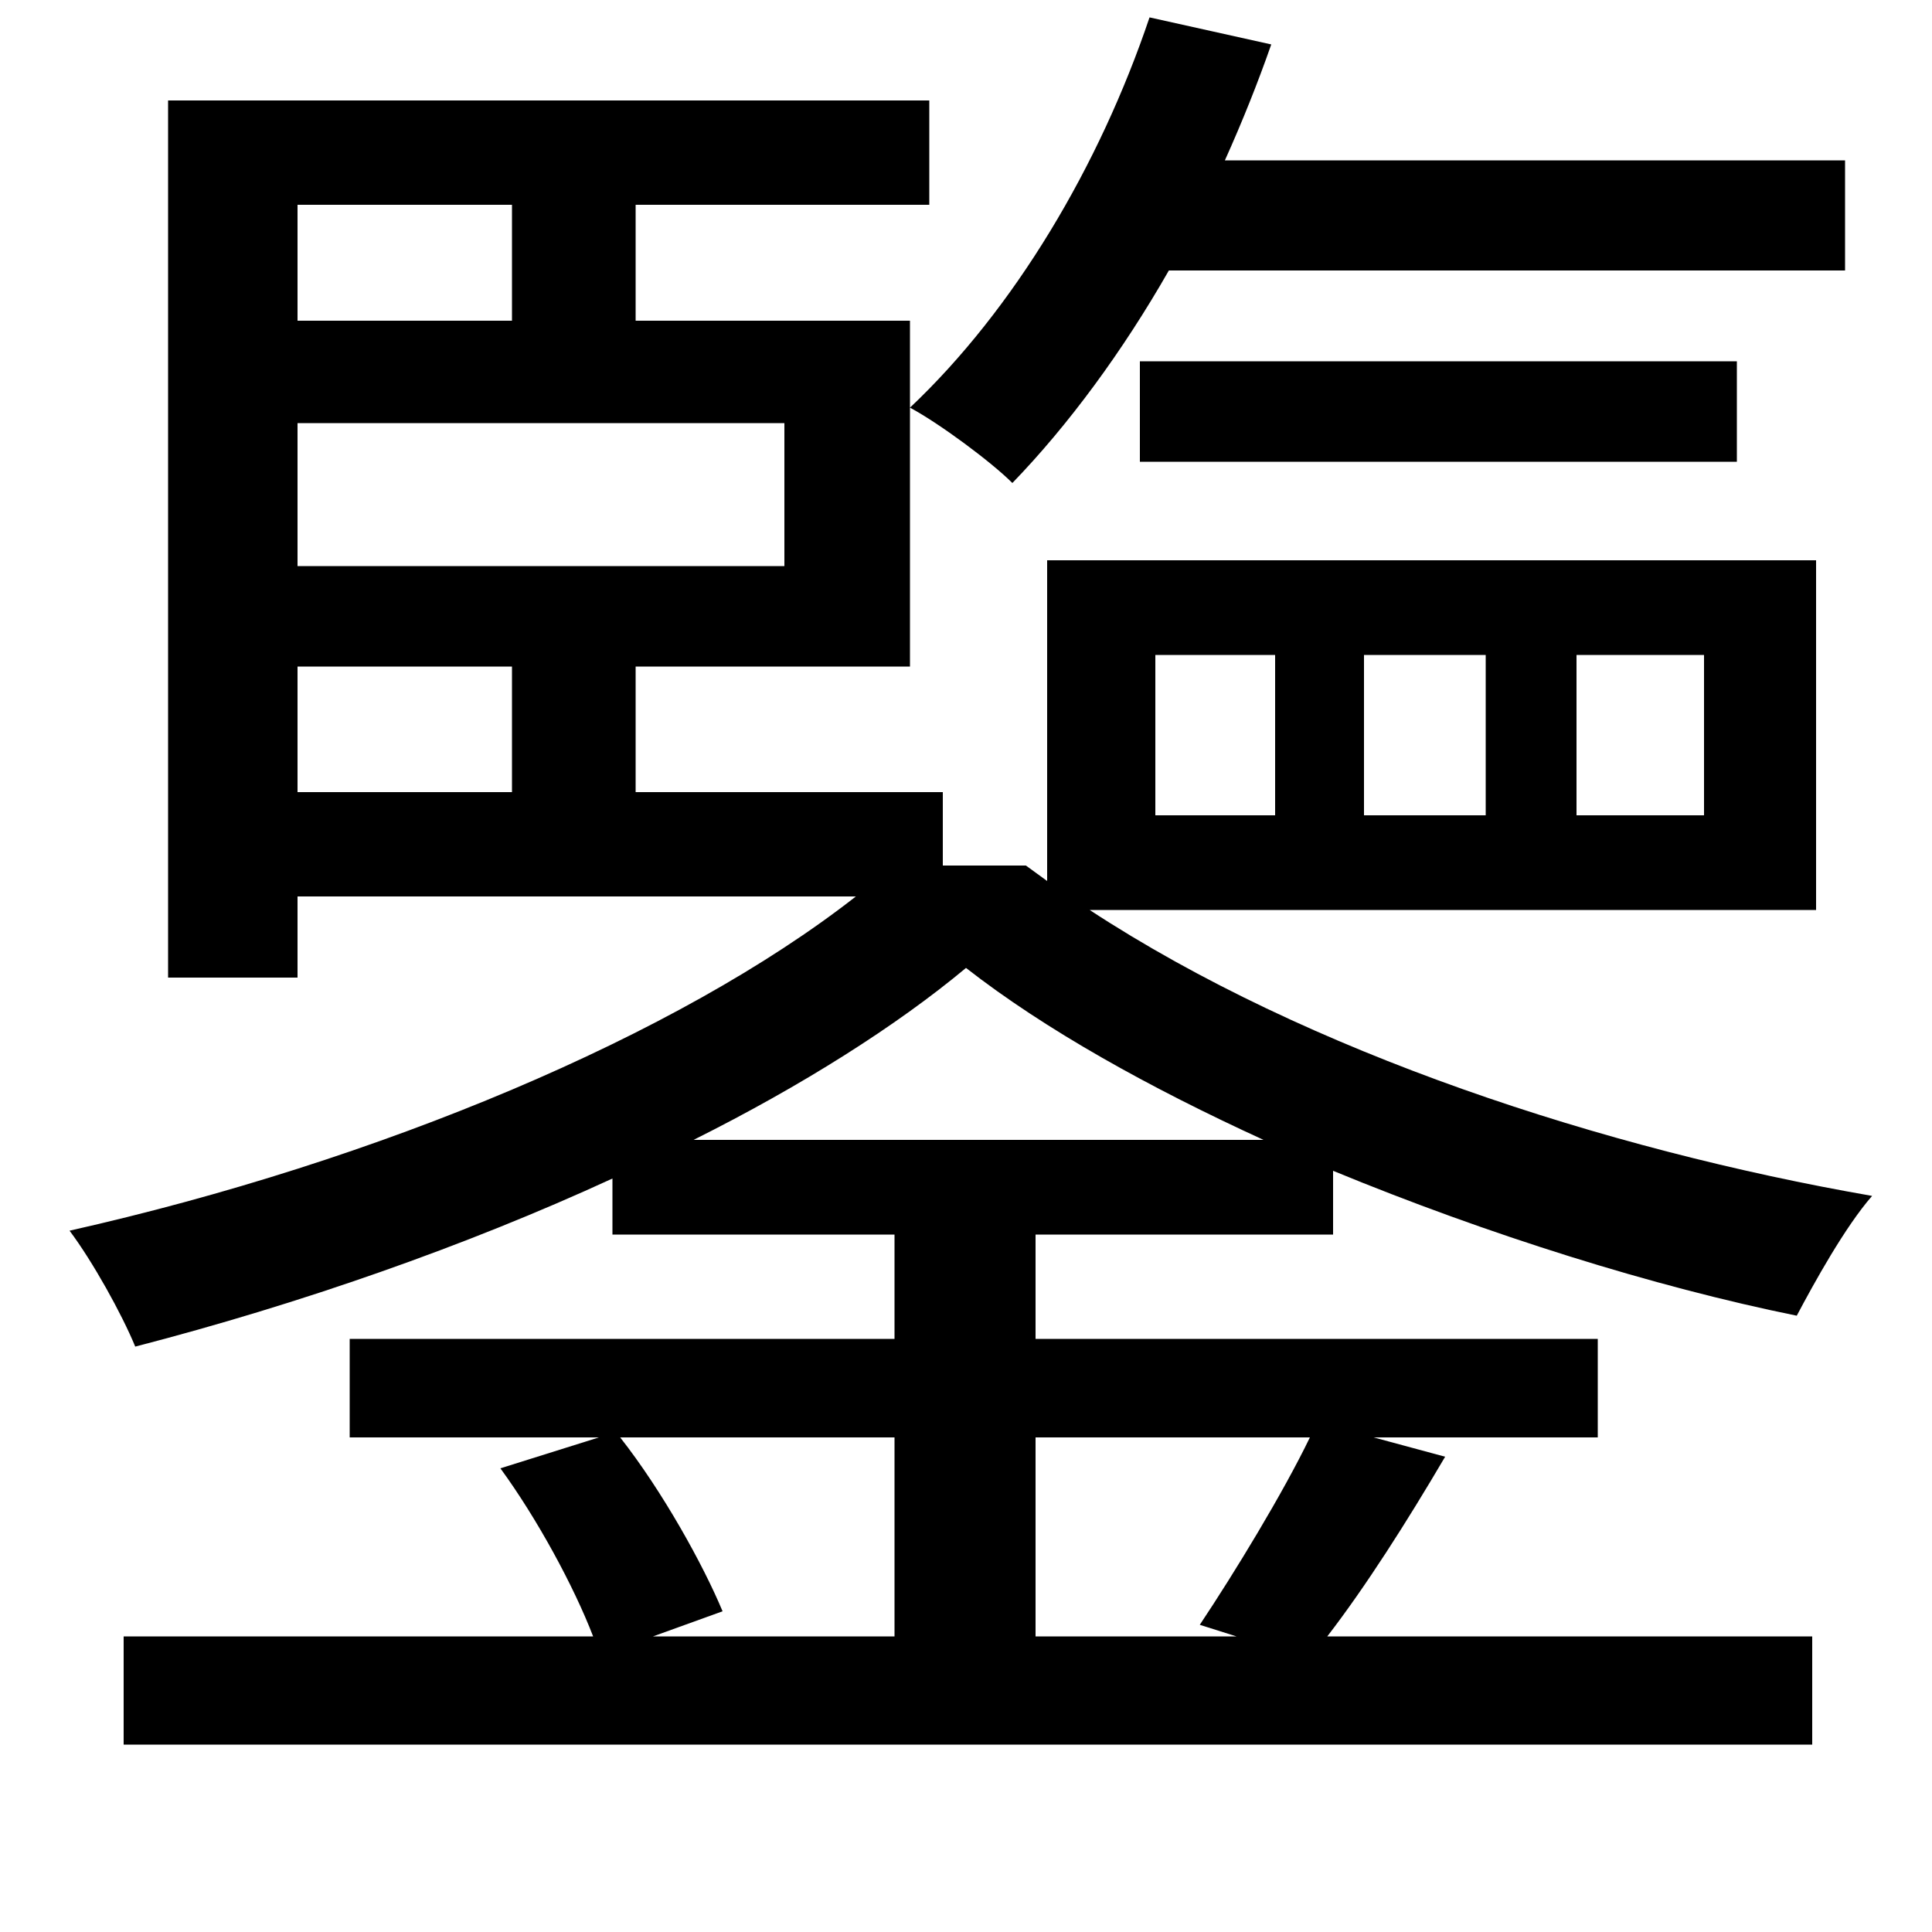 <svg xmlns="http://www.w3.org/2000/svg"
    viewBox="0 0 1000 1000">
  <!--
© 2014-2021 Adobe (http://www.adobe.com/).
Noto is a trademark of Google Inc.
This Font Software is licensed under the SIL Open Font License, Version 1.1. This Font Software is distributed on an "AS IS" BASIS, WITHOUT WARRANTIES OR CONDITIONS OF ANY KIND, either express or implied. See the SIL Open Font License for the specific language, permissions and limitations governing your use of this Font Software.
http://scripts.sil.org/OFL
  -->
<path d="M590 187L590 239 899 239 899 187ZM816 339L882 339 882 422 816 422ZM706 339L769 339 769 422 706 422ZM598 339L660 339 660 422 598 422ZM595 9C569 86 525 160 471 211 486 219 513 239 524 250 553 220 581 182 605 140L955 140 955 83 634 83C643 63 651 43 658 23ZM87 52L87 506 154 506 154 464 443 464C351 536 196 601 36 637 48 653 63 680 70 697 155 675 241 645 317 610L317 639 463 639 463 693 181 693 181 744 310 744 259 760C278 786 297 821 307 847L64 847 64 903 938 903 938 847 687 847C707 821 728 788 748 754L711 744 827 744 827 693 536 693 536 639 690 639 690 606C770 639 856 666 930 681 939 664 955 635 969 619 831 595 677 545 564 471L940 471 940 290 542 290 542 456 531 448 488 448 488 410 329 410 329 345 471 345 471 166 329 166 329 106 481 106 481 52ZM500 501C541 533 595 563 654 590L359 590C415 562 464 531 500 501ZM463 744L463 847 338 847 374 834C364 810 343 772 321 744ZM536 744L678 744C664 773 639 814 621 841L640 847 536 847ZM154 410L154 345 265 345 265 410ZM154 219L406 219 406 293 154 293ZM154 166L154 106 265 106 265 166Z"/>
</svg>